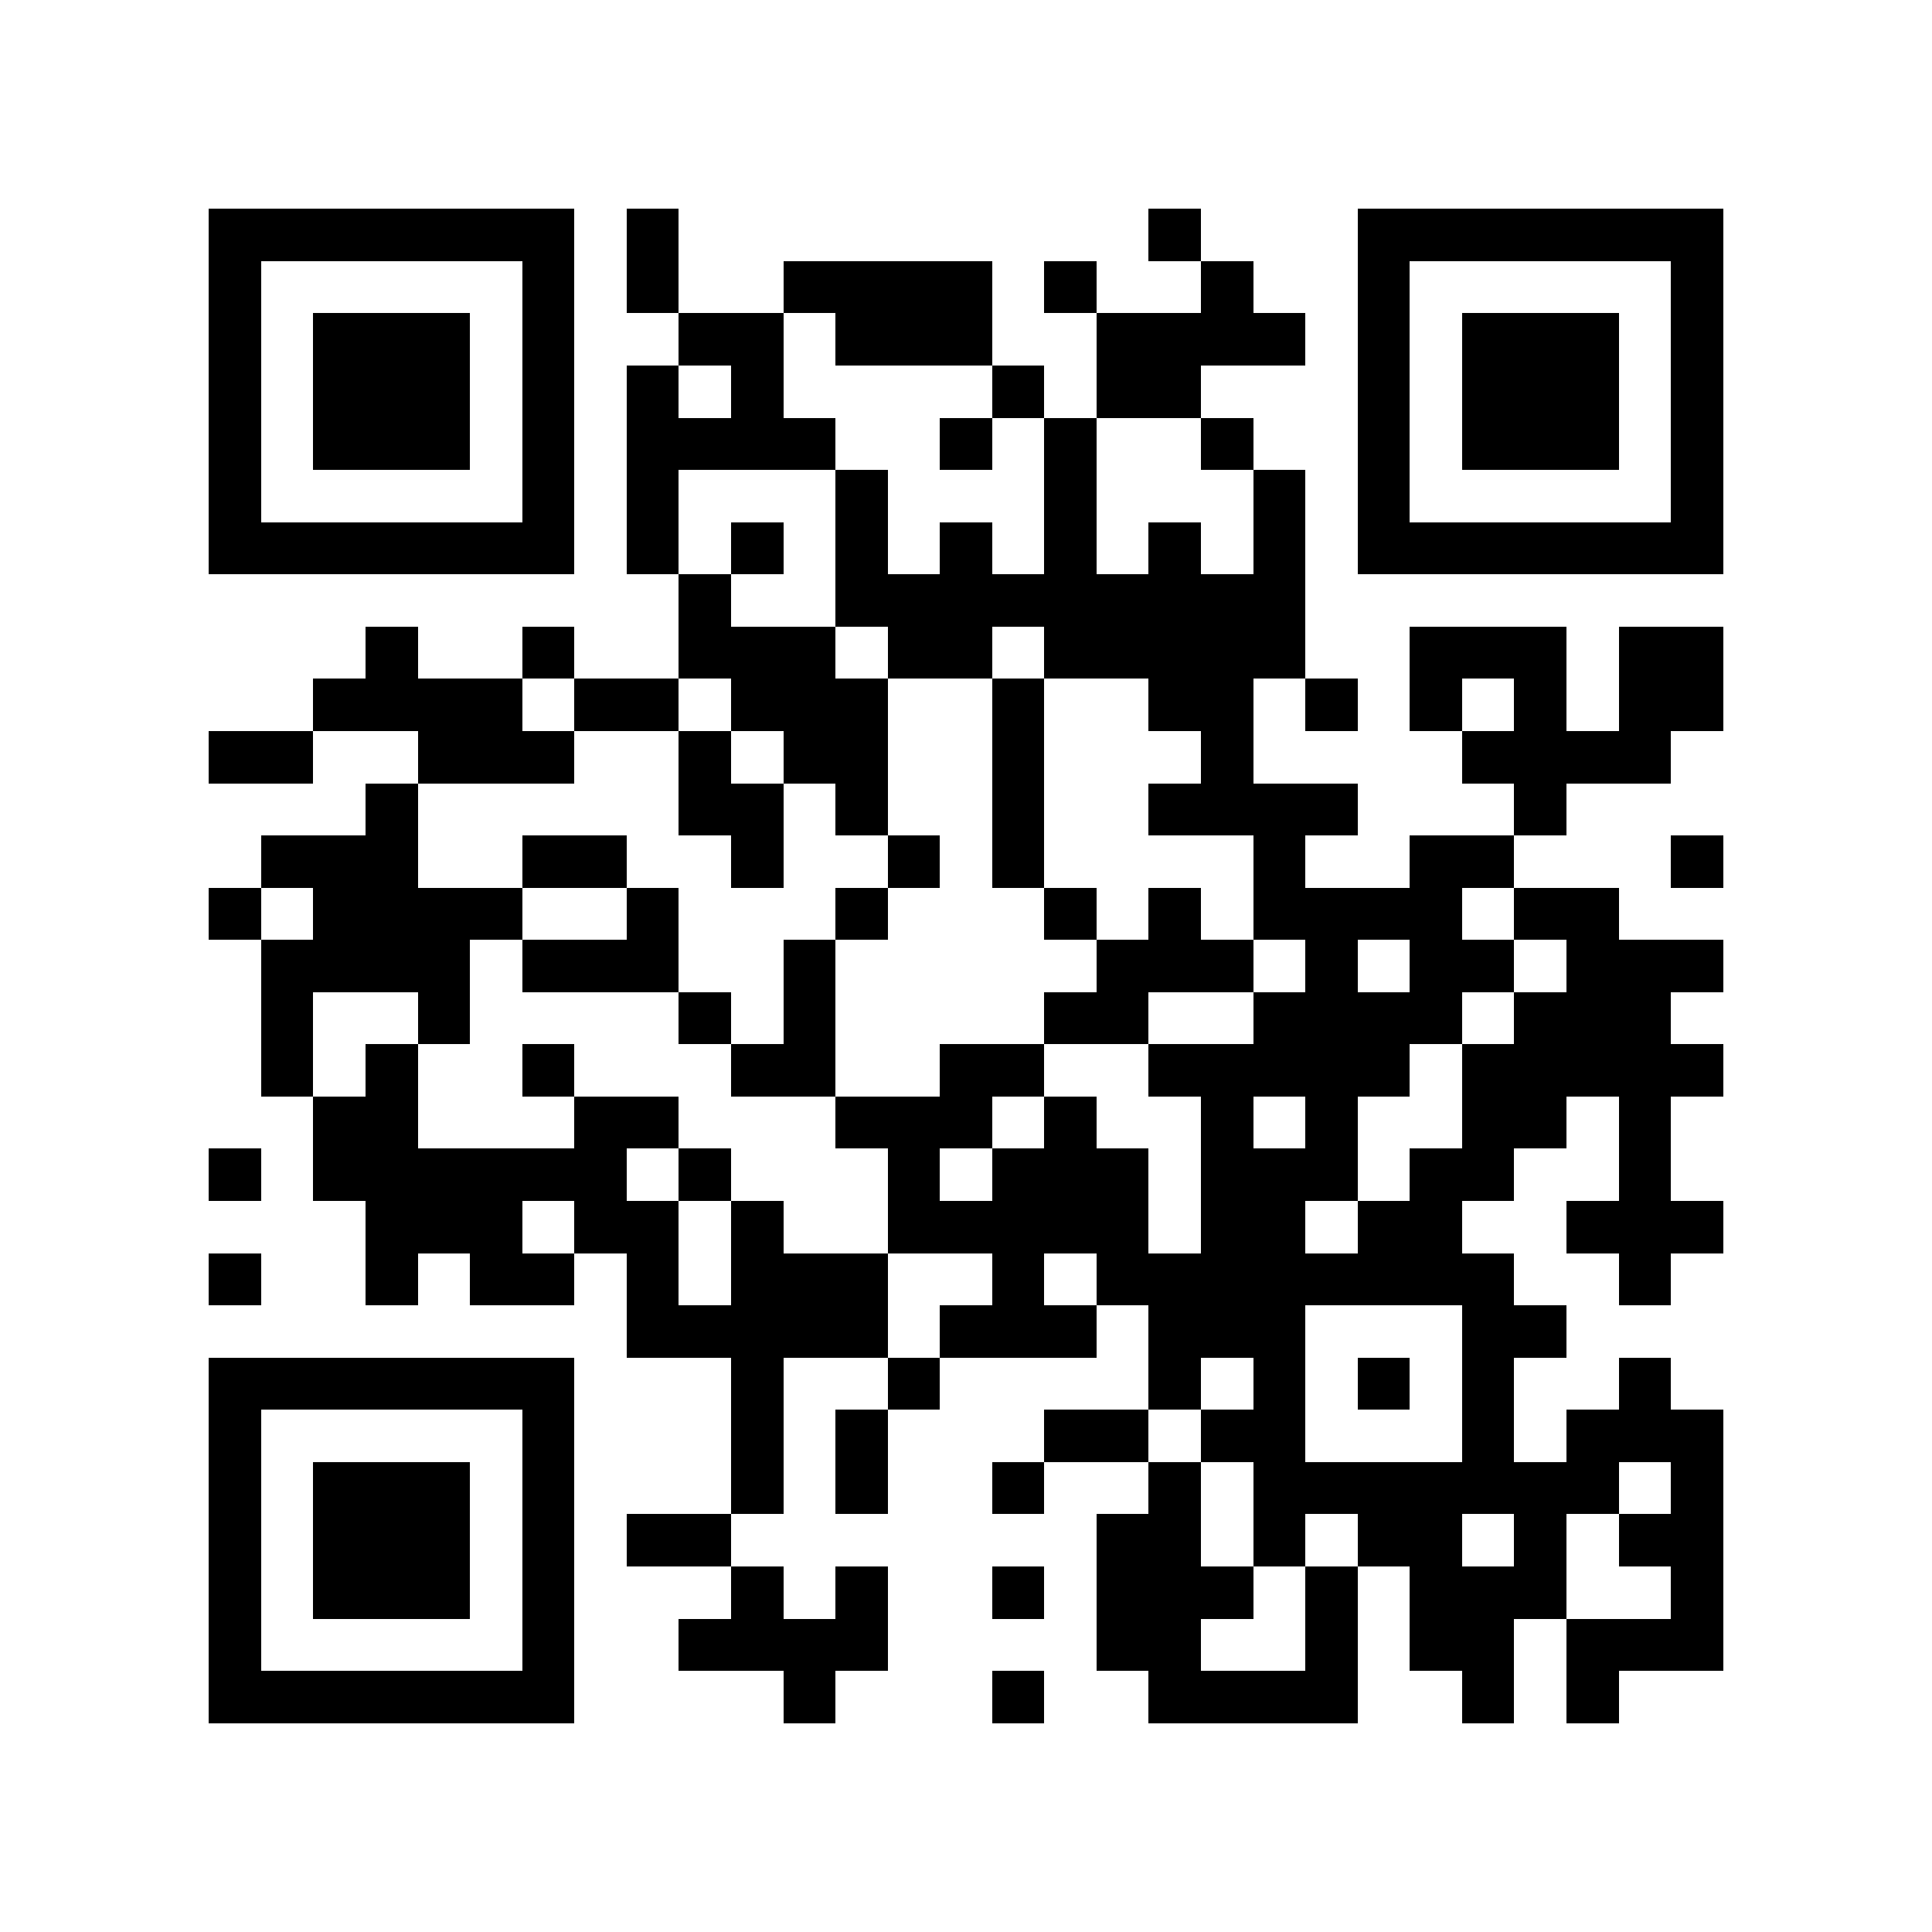 <?xml version="1.0" encoding="utf-8"?><!DOCTYPE svg PUBLIC "-//W3C//DTD SVG 1.1//EN" "http://www.w3.org/Graphics/SVG/1.1/DTD/svg11.dtd"><svg xmlns="http://www.w3.org/2000/svg" viewBox="0 0 37 37" shape-rendering="crispEdges"><path fill="#ffffff" d="M0 0h37v37H0z"/><path stroke="#000000" d="M4 4.5h7m1 0h1m9 0h1m3 0h7M4 5.5h1m5 0h1m1 0h1m2 0h4m1 0h1m2 0h1m2 0h1m5 0h1M4 6.5h1m1 0h3m1 0h1m2 0h2m1 0h3m2 0h4m1 0h1m1 0h3m1 0h1M4 7.5h1m1 0h3m1 0h1m1 0h1m1 0h1m4 0h1m1 0h2m3 0h1m1 0h3m1 0h1M4 8.5h1m1 0h3m1 0h1m1 0h4m2 0h1m1 0h1m2 0h1m2 0h1m1 0h3m1 0h1M4 9.5h1m5 0h1m1 0h1m3 0h1m3 0h1m3 0h1m1 0h1m5 0h1M4 10.5h7m1 0h1m1 0h1m1 0h1m1 0h1m1 0h1m1 0h1m1 0h1m1 0h7M13 11.5h1m2 0h9M7 12.5h1m2 0h1m2 0h3m1 0h2m1 0h5m2 0h3m1 0h2M6 13.5h4m1 0h2m1 0h3m2 0h1m2 0h2m1 0h1m1 0h1m1 0h1m1 0h2M4 14.5h2m2 0h3m2 0h1m1 0h2m2 0h1m3 0h1m4 0h4M7 15.5h1m5 0h2m1 0h1m2 0h1m2 0h4m3 0h1M5 16.5h3m2 0h2m2 0h1m2 0h1m1 0h1m4 0h1m2 0h2m3 0h1M4 17.5h1m1 0h4m2 0h1m3 0h1m3 0h1m1 0h1m1 0h4m1 0h2M5 18.5h4m1 0h3m2 0h1m5 0h3m1 0h1m1 0h2m1 0h3M5 19.5h1m2 0h1m4 0h1m1 0h1m4 0h2m2 0h4m1 0h3M5 20.5h1m1 0h1m2 0h1m3 0h2m2 0h2m2 0h5m1 0h5M6 21.5h2m3 0h2m3 0h3m1 0h1m2 0h1m1 0h1m2 0h2m1 0h1M4 22.5h1m1 0h6m1 0h1m3 0h1m1 0h3m1 0h3m1 0h2m2 0h1M7 23.5h3m1 0h2m1 0h1m2 0h5m1 0h2m1 0h2m2 0h3M4 24.5h1m2 0h1m1 0h2m1 0h1m1 0h3m2 0h1m1 0h8m2 0h1M12 25.5h5m1 0h3m1 0h3m3 0h2M4 26.5h7m3 0h1m2 0h1m4 0h1m1 0h1m1 0h1m1 0h1m2 0h1M4 27.5h1m5 0h1m3 0h1m1 0h1m3 0h2m1 0h2m3 0h1m1 0h3M4 28.5h1m1 0h3m1 0h1m3 0h1m1 0h1m2 0h1m2 0h1m1 0h7m1 0h1M4 29.5h1m1 0h3m1 0h1m1 0h2m7 0h2m1 0h1m1 0h2m1 0h1m1 0h2M4 30.5h1m1 0h3m1 0h1m3 0h1m1 0h1m2 0h1m1 0h3m1 0h1m1 0h3m2 0h1M4 31.5h1m5 0h1m2 0h4m4 0h2m2 0h1m1 0h2m1 0h3M4 32.5h7m4 0h1m3 0h1m2 0h4m2 0h1m1 0h1"/></svg>

